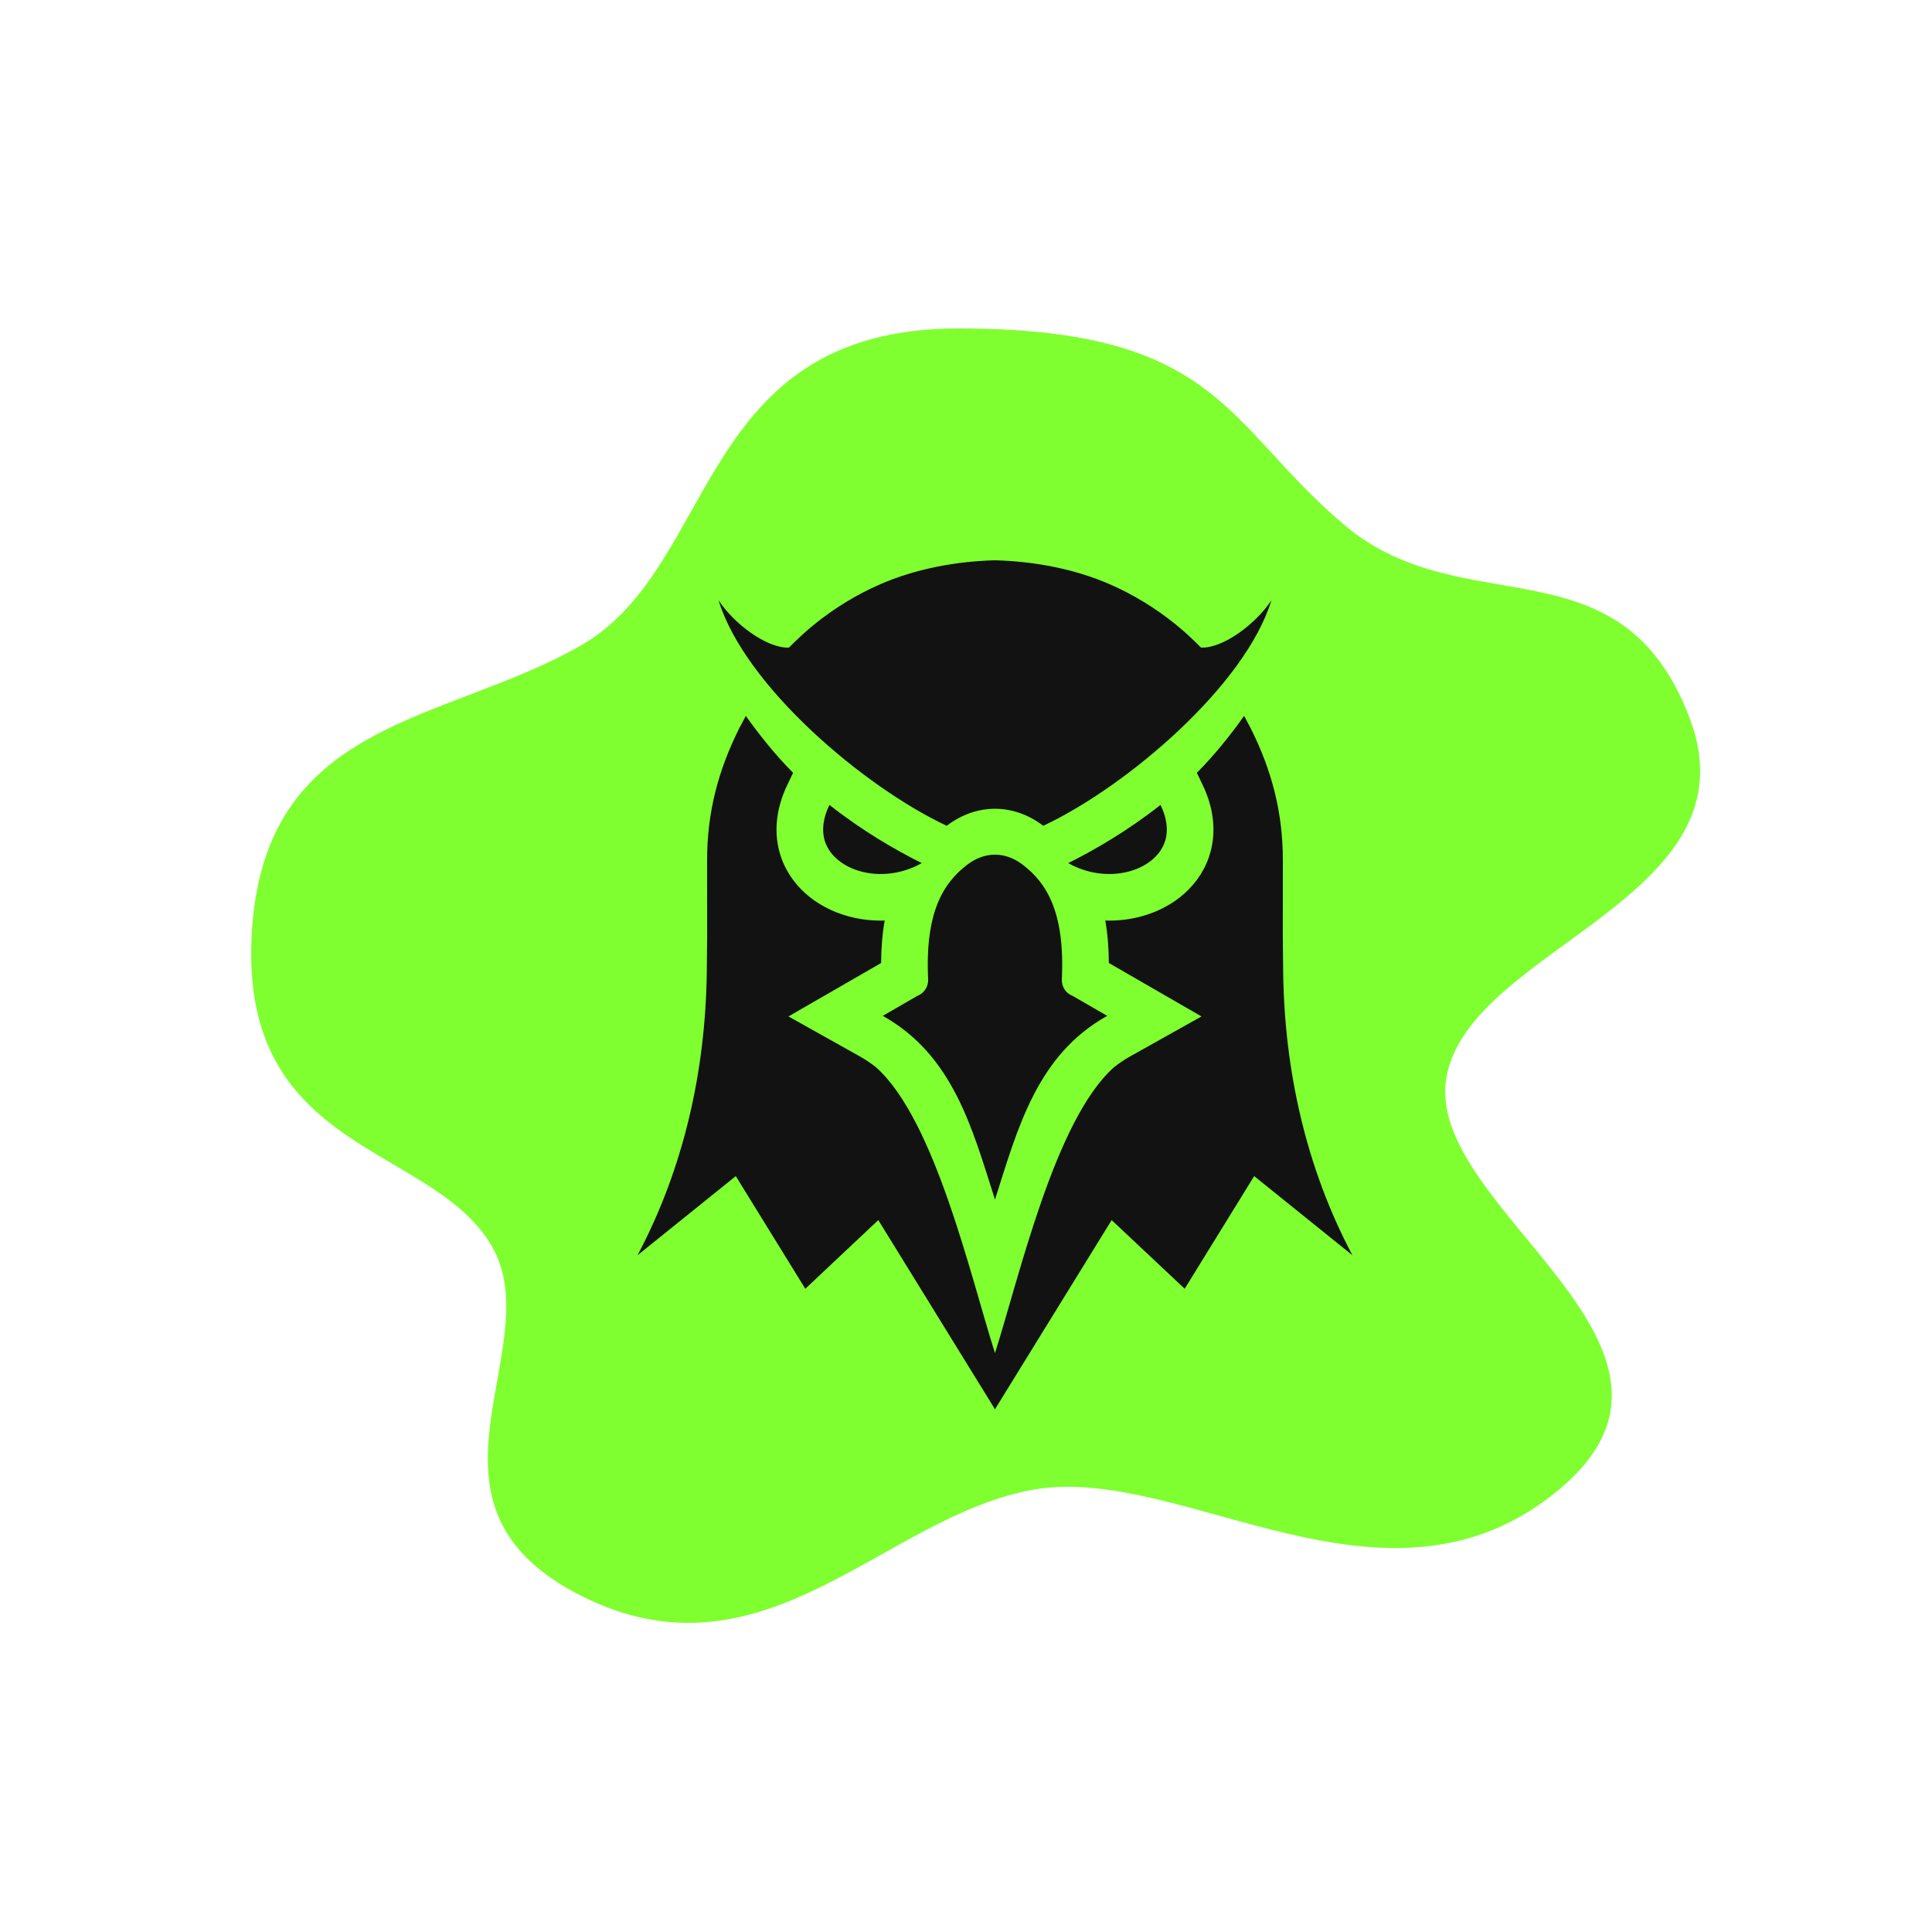 <svg width="100" height="100" viewBox="0 0 100 100" fill="none" xmlns="http://www.w3.org/2000/svg">
<path d="M49.611 17C36.027 17 37.194 29.287 30.11 33.383C23.026 37.478 13.608 37.144 13.025 48.428C12.441 59.712 22.359 59.211 25.442 64.476C28.526 69.742 20.609 77.85 30.11 82.614C39.611 87.379 45.778 78.435 53.528 77.098C61.279 75.76 71.78 84.537 80.698 77.098C89.615 69.659 73.697 62.554 74.864 55.783C76.031 49.013 91.032 46.506 87.448 37.144C83.865 27.782 75.781 32.38 69.613 27.197C63.446 22.015 63.196 17 49.611 17Z" fill="#7FFF30"/>
<g clip-path="url(#clip0_6076_41)">
<path fill-rule="evenodd" clip-rule="evenodd" d="M55.291 44.674C56.638 44.002 58.353 43.015 60.069 41.661C60.431 42.412 60.471 43.067 60.284 43.596C60.152 43.969 59.903 44.293 59.576 44.551C59.221 44.83 58.778 45.033 58.289 45.143C57.36 45.352 56.276 45.23 55.291 44.674ZM55.524 51.55L57.308 52.58C53.666 54.618 52.676 58.404 51.5 62.092C50.324 58.404 49.334 54.618 45.692 52.58L47.476 51.55C47.648 51.485 47.796 51.367 47.897 51.213C47.998 51.059 48.048 50.877 48.04 50.693C47.876 47.239 48.81 45.712 50.069 44.753C50.521 44.41 51.014 44.237 51.5 44.237C51.986 44.237 52.48 44.41 52.931 44.753C54.191 45.712 55.124 47.239 54.961 50.693C54.952 50.877 55.002 51.059 55.103 51.213C55.204 51.367 55.352 51.485 55.524 51.55ZM51.5 29C53.562 29.055 55.629 29.455 57.422 30.233C58.665 30.772 59.824 31.485 60.873 32.336C61.347 32.721 61.737 33.092 62.167 33.52C63.327 33.56 65.021 32.273 65.808 31.07C64.454 35.503 58.276 40.739 53.999 42.742C53.997 42.742 53.996 42.741 53.995 42.74C53.227 42.154 52.364 41.862 51.5 41.862C50.637 41.862 49.773 42.154 49.006 42.74C49.005 42.741 49.003 42.742 49.002 42.742C44.724 40.739 38.546 35.503 37.192 31.07C37.979 32.273 39.673 33.56 40.833 33.52C41.263 33.093 41.653 32.721 42.127 32.336C43.176 31.485 44.336 30.772 45.578 30.233C47.372 29.455 49.438 29.055 51.5 29ZM47.709 44.674C46.362 44.002 44.647 43.015 42.931 41.661C42.569 42.412 42.529 43.067 42.716 43.596C42.848 43.969 43.097 44.293 43.424 44.551C43.779 44.83 44.222 45.033 44.712 45.143C45.64 45.352 46.725 45.23 47.709 44.674Z" fill="#121212"/>
<path fill-rule="evenodd" clip-rule="evenodd" d="M61.949 40.002C62.894 39.05 63.727 37.995 64.396 37.054L64.736 37.694C65.831 39.882 66.4 42.061 66.4 44.513L66.397 48.404L66.418 50.422C66.497 55.374 67.57 60.384 70 64.97L64.916 60.875L61.319 66.706L57.539 63.152L51.5 72.942L45.461 63.152L41.682 66.706L38.084 60.875L33 64.97C35.43 60.385 36.503 55.374 36.582 50.422L36.603 48.404L36.6 44.513C36.6 42.061 37.169 39.882 38.264 37.694L38.604 37.055C39.273 37.995 40.106 39.05 41.051 40.002L40.756 40.615C40.183 41.804 39.993 43.134 40.439 44.399C40.727 45.213 41.253 45.912 41.93 46.445C42.588 46.963 43.367 47.312 44.181 47.495C44.712 47.615 45.253 47.664 45.791 47.647C45.665 48.357 45.611 49.094 45.607 49.844L40.811 52.611L44.512 54.683C44.808 54.849 45.089 55.039 45.354 55.251C48.405 57.987 50.239 66.083 51.5 70.037C52.761 66.083 54.595 57.987 57.647 55.251C57.911 55.039 58.193 54.849 58.488 54.683L62.189 52.611L57.393 49.844C57.39 49.094 57.335 48.357 57.21 47.647C57.747 47.664 58.288 47.615 58.819 47.495C59.634 47.312 60.412 46.963 61.07 46.445C61.747 45.912 62.273 45.213 62.561 44.399C63.008 43.134 62.818 41.804 62.244 40.615L61.949 40.002L61.949 40.002Z" fill="#121212"/>
</g>
<defs>
<clipPath id="clip0_6076_41">
<rect width="37" height="44" fill="white" transform="translate(33 29)"/>
</clipPath>
</defs>
</svg>
